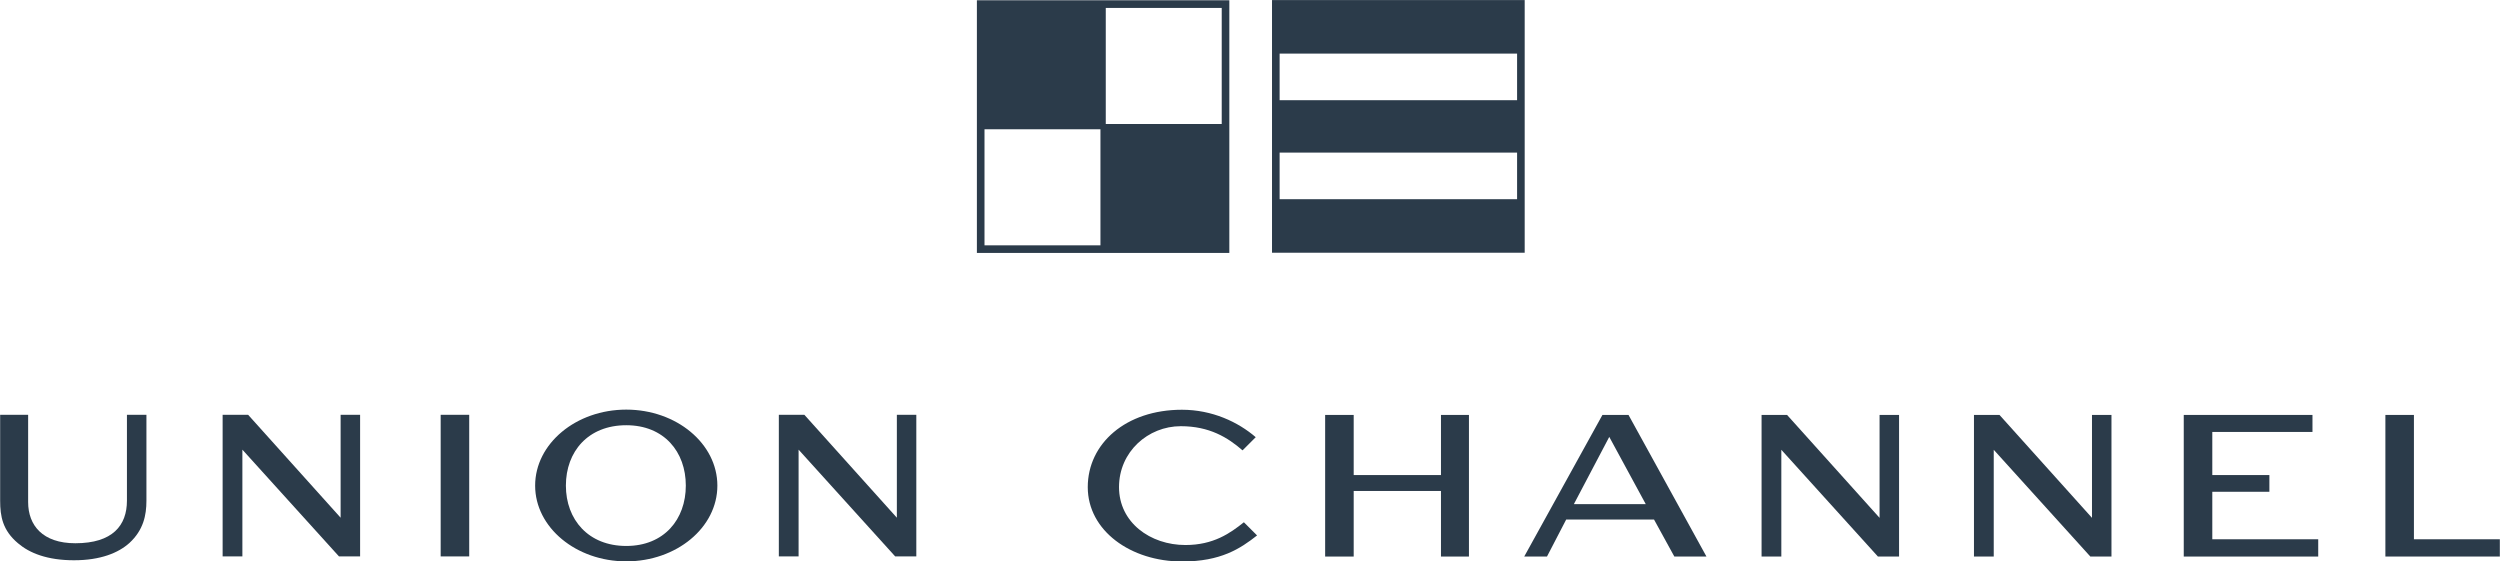 <svg width="374" height="84" viewBox="0 0 374 84" fill="none" xmlns="http://www.w3.org/2000/svg">
<g clip-path="url(#clip0_254_763)">
<path d="M18.99 74.905C18.99 78.6 16.855 81.27 11.27 81.27C6.385 81.27 4.209 78.6 4.209 75.11V62.054H0.023V74.905C0.023 77.245 0.393 79.34 2.693 81.27C4.418 82.75 7.088 83.815 11.069 83.815C15.05 83.815 17.72 82.705 19.36 81.23C21.455 79.3 21.906 77.084 21.906 74.909V62.058H18.99V74.909V74.905Z" fill="#2B3B4A"/>
<path d="M36.26 67.269L50.712 83.24H53.872V62.054H50.957V77.45L37.121 62.054H33.305V83.24H36.26V67.269Z" fill="#2B3B4A"/>
<path d="M70.194 62.054H65.924V83.24H70.194V62.054Z" fill="#2B3B4A"/>
<path d="M93.688 83.98C101.203 83.98 107.319 78.93 107.319 72.649C107.319 66.368 101.203 61.278 93.688 61.278C86.172 61.278 80.057 66.368 80.057 72.649C80.057 78.93 86.217 83.98 93.688 83.98ZM93.688 63.614C99.353 63.614 102.598 67.594 102.598 72.645C102.598 77.695 99.353 81.676 93.688 81.676C88.022 81.676 84.657 77.735 84.657 72.645C84.657 67.554 87.982 63.614 93.688 63.614Z" fill="#2B3B4A"/>
<path d="M119.469 67.269L133.92 83.24H137.081V62.054H134.17V77.45L120.334 62.054H116.514V83.24H119.469V67.269Z" fill="#2B3B4A"/>
<path d="M176.649 63.759C180.919 63.759 183.67 65.444 185.885 67.374L187.856 65.403C185.23 63.144 181.37 61.298 176.81 61.298C168.434 61.298 162.729 66.348 162.729 72.874C162.729 79.4 169.174 84 176.85 84C182.64 84 185.556 82.07 188.057 80.1L186.086 78.13C184.032 79.77 181.531 81.535 177.341 81.535C172.085 81.535 167.405 78.17 167.405 72.874C167.405 67.579 171.756 63.759 176.641 63.759H176.649Z" fill="#2B3B4A"/>
<path d="M198.242 62.074V83.26H202.512V73.449H215.569V83.26H219.754V62.074H215.569V71.069H202.512V62.074H198.242Z" fill="#2B3B4A"/>
<path d="M231.429 83.26L234.304 77.719H247.441L250.481 83.26H255.286L243.625 62.074H239.724L228.023 83.26H231.429ZM240.746 65.359L246.206 75.419H235.45L240.746 65.359Z" fill="#2B3B4A"/>
<path d="M266.487 67.289L280.938 83.26H284.099V62.074H281.183V77.47L267.347 62.074H263.531V83.26H266.487V67.289Z" fill="#2B3B4A"/>
<path d="M298.264 67.289L312.716 83.26H315.876V62.074H312.961V77.47L299.125 62.074H295.305V83.26H298.264V67.289Z" fill="#2B3B4A"/>
<path d="M346.806 80.675H330.96V73.57H339.5V71.069H330.96V64.619H345.946V62.074H326.689V83.26H346.806V80.675Z" fill="#2B3B4A"/>
<path d="M373.975 80.675H361.124V62.074H356.854V83.26H373.975V80.675Z" fill="#2B3B4A"/>
<path d="M146.143 0.042V37.839H183.908V0.042H146.143ZM164.627 36.701H147.281V19.339H164.627V36.701ZM182.77 18.547H165.423V1.184H182.77V18.547Z" fill="#2B3B4A"/>
<path d="M190.293 0.01V37.811H228.094V0.01H190.293ZM226.956 29.801H191.431V22.829H226.956V29.801ZM226.956 14.992H191.431V8.02H226.956V14.992Z" fill="#2B3B4A"/>
</g>
<defs>
<clipPath id="clip0_254_763">
<rect width="373.951" height="83.99" fill="white" transform="translate(0.025 0.01)"/>
</clipPath>
</defs>
</svg>
